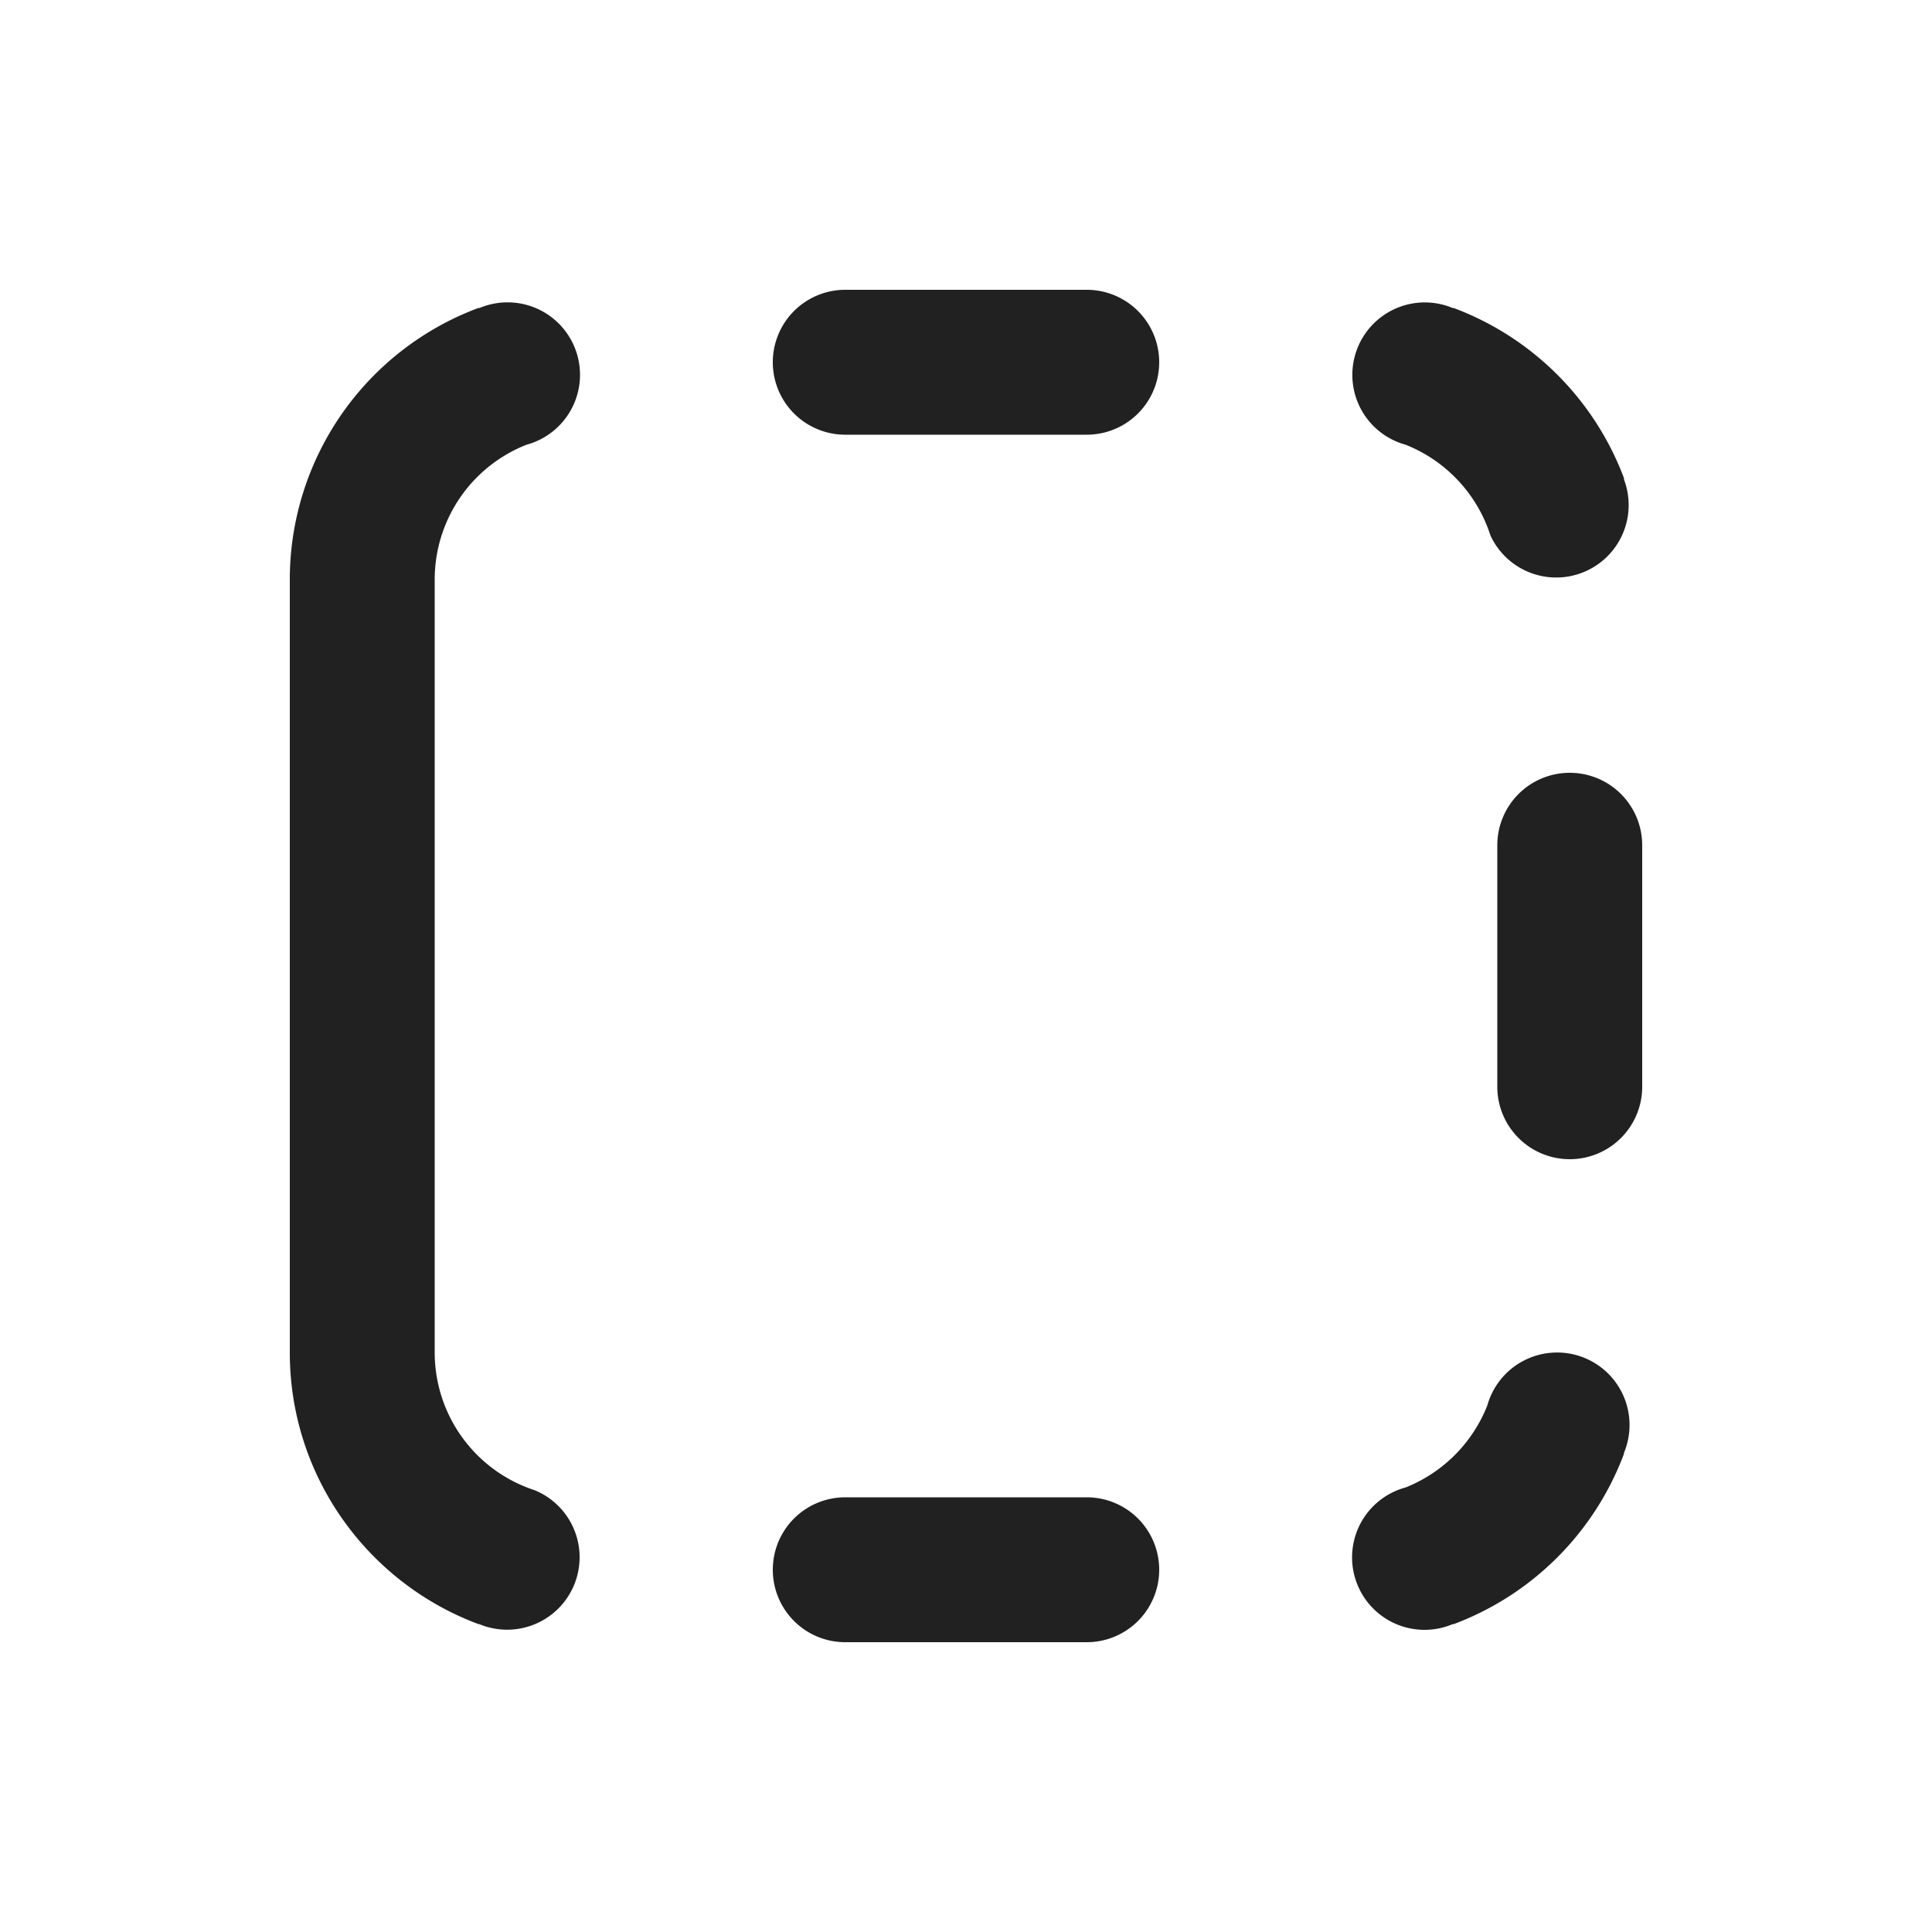 <svg viewBox="0 0 20 20" fill="none" xmlns="http://www.w3.org/2000/svg" height="1em" width="1em">
  <path d="M16.25 8a.75.75 0 0 1 .75.75v2.5a.75.75 0 0 1-1.5 0v-2.5a.75.75 0 0 1 .75-.75ZM3 11.27V14c0 1.29.814 2.39 1.957 2.814v-.003a.75.75 0 0 0 .586-1.381l-.01-.004A1.5 1.5 0 0 1 4.5 14V6a1.5 1.5 0 0 1 .95-1.396.75.75 0 1 0-.492-1.413v-.005A3.001 3.001 0 0 0 3 6v5.25a.77.77 0 0 0 0 .02Zm11.551-6.666a1.505 1.505 0 0 1 .878.939.75.75 0 0 0 1.38-.586h.005a3.009 3.009 0 0 0-1.77-1.77v.004a.75.75 0 1 0-.493 1.413Zm.846 9.944a1.51 1.51 0 0 1-.846.85.75.75 0 1 0 .492 1.413v.004a3.01 3.01 0 0 0 1.77-1.77h-.004a.75.75 0 1 0-1.412-.497ZM8.75 3a.75.75 0 0 0 0 1.5h2.5a.75.75 0 0 0 0-1.5h-2.5ZM8 16.25a.75.75 0 0 1 .75-.75h2.5a.75.75 0 0 1 0 1.5h-2.5a.75.75 0 0 1-.75-.75Z" fill="#212121"/>
</svg>
